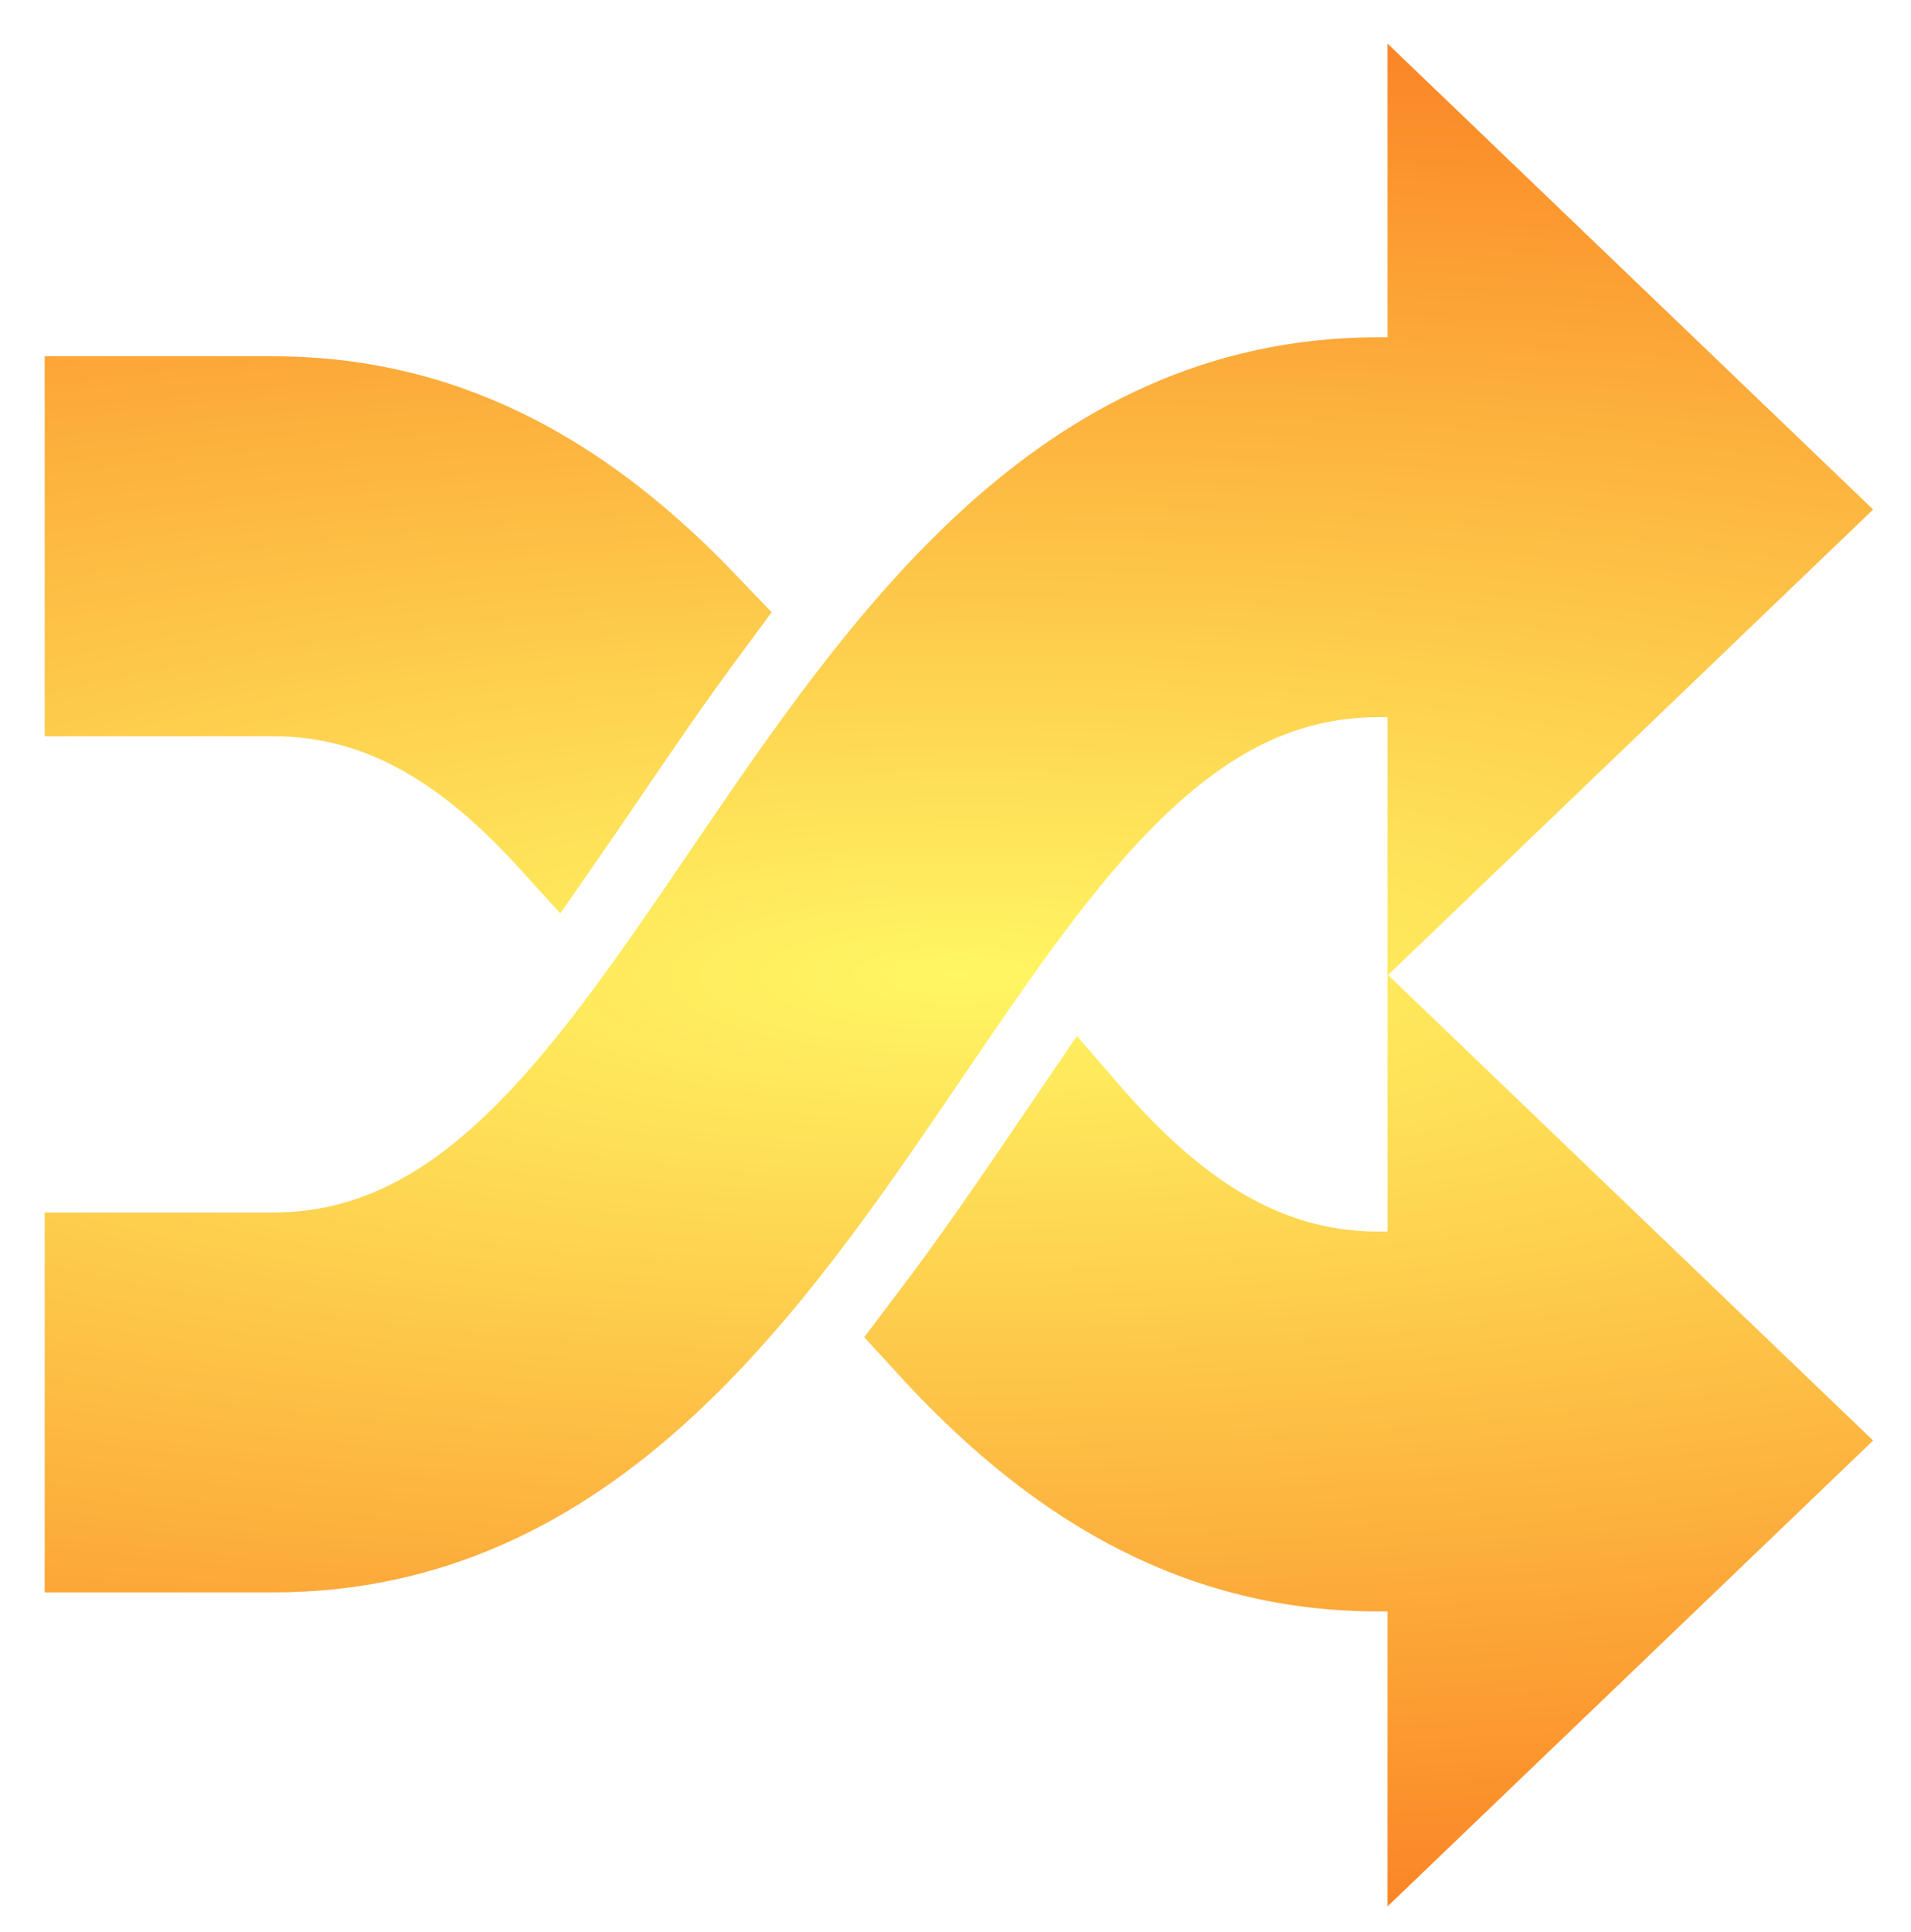 <?xml version="1.0" encoding="UTF-8" standalone="no"?>
<svg
   xmlns:dc="http://purl.org/dc/elements/1.1/"
   xmlns:cc="http://creativecommons.org/ns#"
   xmlns:rdf="http://www.w3.org/1999/02/22-rdf-syntax-ns#"
   xmlns:svg="http://www.w3.org/2000/svg"
   xmlns="http://www.w3.org/2000/svg"
   xmlns:xlink="http://www.w3.org/1999/xlink"
   xmlns:sodipodi="http://sodipodi.sourceforge.net/DTD/sodipodi-0.dtd"
   xmlns:inkscape="http://www.inkscape.org/namespaces/inkscape"
   id="svg8"
   version="1.1"
   viewBox="0 0 205.66 207.894"
   height="207.894mm"
   width="205.66mm"
   sodipodi:docname="random.svg"
   inkscape:version="0.92.2 5c3e80d, 2017-08-06">
  <sodipodi:namedview
     pagecolor="#ffffff"
     bordercolor="#666666"
     borderopacity="1"
     objecttolerance="10"
     gridtolerance="10"
     guidetolerance="10"
     inkscape:pageopacity="0"
     inkscape:pageshadow="2"
     inkscape:window-width="1419"
     inkscape:window-height="887"
     id="namedview25"
     showgrid="false"
     inkscape:zoom="0.30035326"
     inkscape:cx="-218.96894"
     inkscape:cy="392.87072"
     inkscape:window-x="560"
     inkscape:window-y="194"
     inkscape:window-maximized="0"
     inkscape:current-layer="svg8" />
  <defs
     id="defs2">
    <linearGradient
       inkscape:collect="always"
       id="linearGradient836">
      <stop
         style="stop-color:#fff663;stop-opacity:1"
         offset="0"
         id="stop832" />
      <stop
         style="stop-color:#fb8626;stop-opacity:1"
         offset="1"
         id="stop834" />
    </linearGradient>
    <radialGradient
       inkscape:collect="always"
       xlink:href="#linearGradient836"
       id="radialGradient838"
       cx="190.823"
       cy="187.817"
       fx="190.823"
       fy="187.817"
       r="202.03"
       gradientTransform="matrix(-3.733,0.016,-0.005,-0.91,903.996,355.708)"
       gradientUnits="userSpaceOnUse" />
    <radialGradient
       inkscape:collect="always"
       xlink:href="#linearGradient836"
       id="radialGradient846"
       cx="190.823"
       cy="187.817"
       fx="190.823"
       fy="187.817"
       r="202.03"
       gradientTransform="matrix(-3.733,0.016,-0.005,-0.91,903.996,355.708)"
       gradientUnits="userSpaceOnUse" />
  </defs>
  <g
     style="fill:url(#radialGradient838);fill-opacity:1;stroke:url(#radialGradient846);stroke-width:22.414;stroke-miterlimit:4;stroke-dasharray:none;stroke-opacity:1"
     id="g2835"
     transform="matrix(0.487,0,0,0.545,10.267,2.55)">
    <g
       style="fill:url(#radialGradient838);fill-opacity:1;stroke:url(#radialGradient846);stroke-width:22.414;stroke-miterlimit:4;stroke-dasharray:none;stroke-opacity:1"
       id="g2779">
      <path
         id="path2777"
         d="m 375.627,279.726 -78.877,67.608 v -45.079 h -13.277 c -41.919,0 -72.786,-18.781 -98.268,-43.648 9.828,-11.569 18.738,-23.214 27.027,-34.108 1.904,-2.513 3.796,-4.993 5.684,-7.473 18.852,19.494 39.129,32.645 65.562,32.645 h 13.277 V 212.103 Z M 0,129.466 h 39.308 c 24.927,0 44.377,11.716 62.321,29.371 2.953,-3.791 5.939,-7.74 8.953,-11.683 7.337,-9.66 15.093,-19.831 23.497,-29.975 C 109.266,93.992 79.329,76.87 39.309,76.87 H 0 Z M 296.75,28.299 v 44.818 h -13.277 c -69.375,0 -108.488,51.421 -143.004,96.804 C 109.423,210.67 82.619,245.91 39.308,245.91 H 0 v 52.59 h 39.308 c 69.386,0 108.498,-51.394 143.015,-96.766 31.035,-40.798 57.844,-76.033 101.15,-76.033 h 13.277 v 37.84 l 78.883,-67.629 z"
         style="fill:url(#radialGradient838);fill-opacity:1;stroke:url(#radialGradient846);stroke-width:22.414;stroke-miterlimit:4;stroke-dasharray:none;stroke-opacity:1" />
    </g>
    <g
       style="fill:url(#radialGradient838);fill-opacity:1;stroke:url(#radialGradient846);stroke-width:22.414;stroke-miterlimit:4;stroke-dasharray:none;stroke-opacity:1"
       id="g2781" />
    <g
       style="fill:url(#radialGradient838);fill-opacity:1;stroke:url(#radialGradient846);stroke-width:22.414;stroke-miterlimit:4;stroke-dasharray:none;stroke-opacity:1"
       id="g2783" />
    <g
       style="fill:url(#radialGradient838);fill-opacity:1;stroke:url(#radialGradient846);stroke-width:22.414;stroke-miterlimit:4;stroke-dasharray:none;stroke-opacity:1"
       id="g2785" />
    <g
       style="fill:url(#radialGradient838);fill-opacity:1;stroke:url(#radialGradient846);stroke-width:22.414;stroke-miterlimit:4;stroke-dasharray:none;stroke-opacity:1"
       id="g2787" />
    <g
       style="fill:url(#radialGradient838);fill-opacity:1;stroke:url(#radialGradient846);stroke-width:22.414;stroke-miterlimit:4;stroke-dasharray:none;stroke-opacity:1"
       id="g2789" />
    <g
       style="fill:url(#radialGradient838);fill-opacity:1;stroke:url(#radialGradient846);stroke-width:22.414;stroke-miterlimit:4;stroke-dasharray:none;stroke-opacity:1"
       id="g2791" />
    <g
       style="fill:url(#radialGradient838);fill-opacity:1;stroke:url(#radialGradient846);stroke-width:22.414;stroke-miterlimit:4;stroke-dasharray:none;stroke-opacity:1"
       id="g2793" />
    <g
       style="fill:url(#radialGradient838);fill-opacity:1;stroke:url(#radialGradient846);stroke-width:22.414;stroke-miterlimit:4;stroke-dasharray:none;stroke-opacity:1"
       id="g2795" />
    <g
       style="fill:url(#radialGradient838);fill-opacity:1;stroke:url(#radialGradient846);stroke-width:22.414;stroke-miterlimit:4;stroke-dasharray:none;stroke-opacity:1"
       id="g2797" />
    <g
       style="fill:url(#radialGradient838);fill-opacity:1;stroke:url(#radialGradient846);stroke-width:22.414;stroke-miterlimit:4;stroke-dasharray:none;stroke-opacity:1"
       id="g2799" />
    <g
       style="fill:url(#radialGradient838);fill-opacity:1;stroke:url(#radialGradient846);stroke-width:22.414;stroke-miterlimit:4;stroke-dasharray:none;stroke-opacity:1"
       id="g2801" />
    <g
       style="fill:url(#radialGradient838);fill-opacity:1;stroke:url(#radialGradient846);stroke-width:22.414;stroke-miterlimit:4;stroke-dasharray:none;stroke-opacity:1"
       id="g2803" />
    <g
       style="fill:url(#radialGradient838);fill-opacity:1;stroke:url(#radialGradient846);stroke-width:22.414;stroke-miterlimit:4;stroke-dasharray:none;stroke-opacity:1"
       id="g2805" />
    <g
       style="fill:url(#radialGradient838);fill-opacity:1;stroke:url(#radialGradient846);stroke-width:22.414;stroke-miterlimit:4;stroke-dasharray:none;stroke-opacity:1"
       id="g2807" />
    <g
       style="fill:url(#radialGradient838);fill-opacity:1;stroke:url(#radialGradient846);stroke-width:22.414;stroke-miterlimit:4;stroke-dasharray:none;stroke-opacity:1"
       id="g2809" />
  </g>
  <style
     type="text/css"
     id="stylebodge1">[id^=&quot;polygon&quot;]{fill:#FFF663;fill-opacity:1}</style>
  <style
     type="text/css"
     id="stylebodge2">[id^=&quot;path&quot;]{fill:#FFF663;fill-opacity:1}</style>
</svg>
